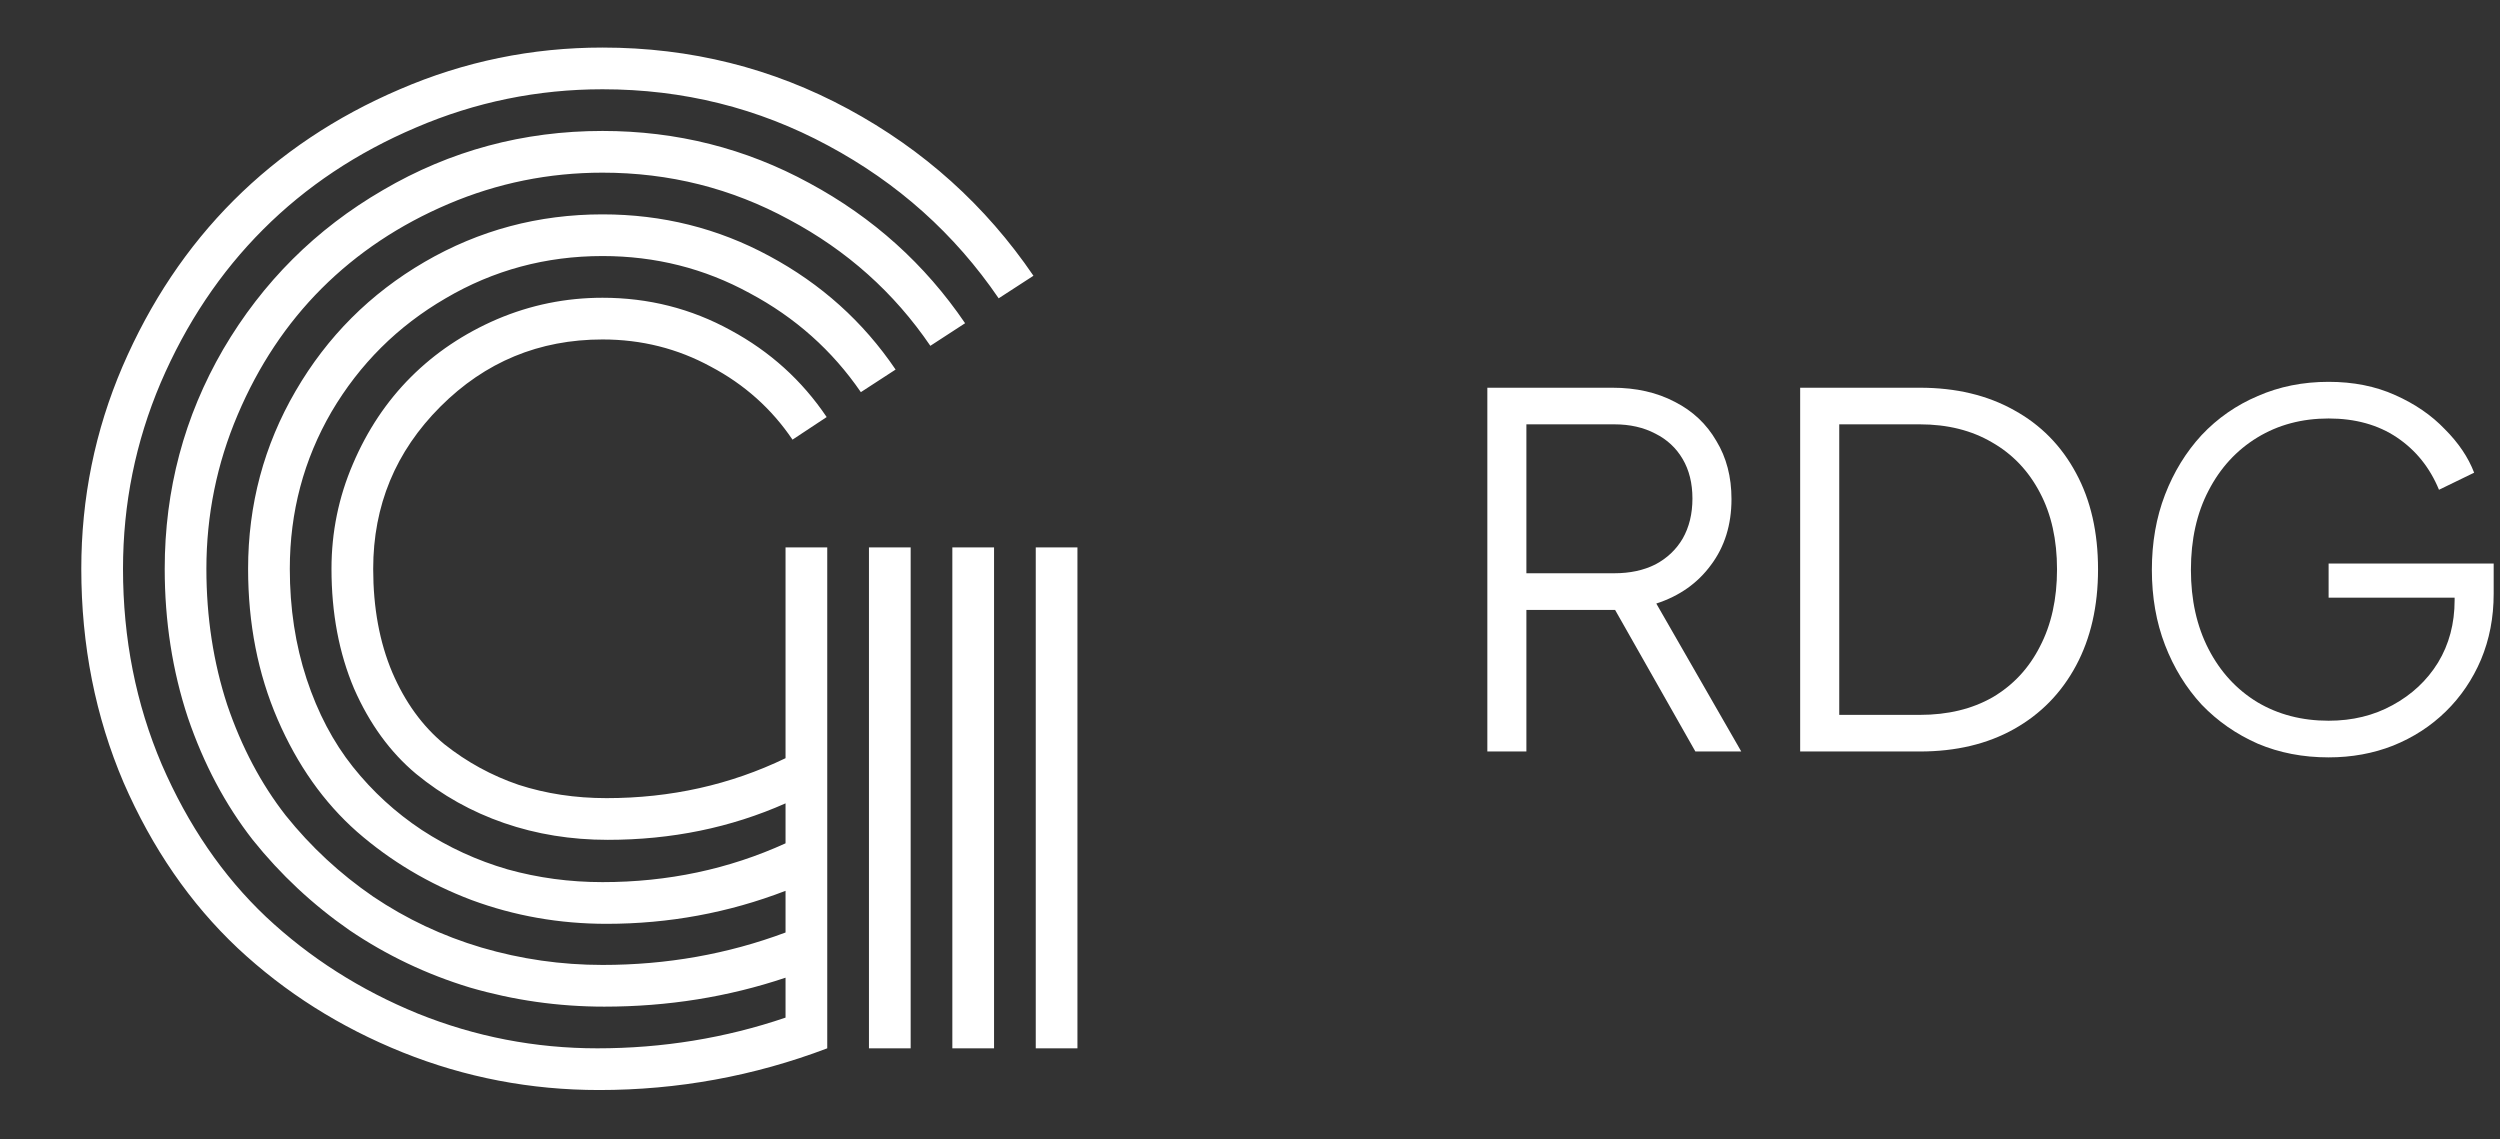 <svg width="79" height="36" viewBox="0 0 79 36" fill="none" xmlns="http://www.w3.org/2000/svg">
<rect x="0" y="0" width="79" height="36" fill="#333333" stroke="none"/>
<path d="M27.459 17.297H28.777V33.127H27.459V17.297ZM32.73 17.297H34.047V33.127H32.73V17.297ZM30.094 17.297H31.412V33.127H30.094V17.297ZM26.141 17.297V33.127C23.823 34.006 21.419 34.445 18.93 34.445C16.771 34.445 14.703 34.049 12.726 33.256C10.75 32.462 9.011 31.364 7.511 29.961C6.01 28.546 4.808 26.801 3.905 24.727C3.015 22.641 2.569 20.39 2.569 17.974C2.569 15.741 3.002 13.612 3.869 11.587C4.747 9.549 5.918 7.799 7.382 6.334C8.859 4.858 10.61 3.687 12.635 2.821C14.672 1.942 16.808 1.503 19.04 1.503C21.822 1.503 24.409 2.15 26.8 3.443C29.191 4.736 31.144 6.493 32.657 8.714L31.558 9.427C30.168 7.39 28.368 5.779 26.16 4.596C23.963 3.412 21.59 2.821 19.04 2.821C16.991 2.821 15.026 3.223 13.147 4.029C11.281 4.822 9.67 5.895 8.316 7.25C6.962 8.604 5.882 10.22 5.076 12.099C4.283 13.966 3.887 15.924 3.887 17.974C3.887 20.182 4.296 22.244 5.113 24.16C5.943 26.075 7.041 27.68 8.407 28.973C9.786 30.266 11.384 31.285 13.202 32.029C15.02 32.761 16.911 33.127 18.876 33.127C20.938 33.127 22.92 32.804 24.823 32.157V30.895C23.006 31.505 21.096 31.81 19.095 31.81C17.643 31.81 16.228 31.608 14.849 31.206C13.483 30.791 12.214 30.187 11.043 29.394C9.884 28.589 8.865 27.637 7.986 26.539C7.12 25.429 6.437 24.142 5.937 22.677C5.449 21.201 5.205 19.633 5.205 17.974C5.205 15.473 5.821 13.161 7.053 11.038C8.298 8.915 9.981 7.237 12.104 6.005C14.227 4.761 16.539 4.138 19.04 4.138C21.383 4.138 23.561 4.687 25.574 5.785C27.587 6.871 29.228 8.348 30.497 10.214L29.399 10.928C28.252 9.244 26.764 7.914 24.933 6.938C23.115 5.95 21.151 5.456 19.04 5.456C17.344 5.456 15.722 5.785 14.172 6.444C12.623 7.103 11.287 7.994 10.164 9.116C9.054 10.226 8.169 11.556 7.511 13.106C6.852 14.655 6.522 16.278 6.522 17.974C6.522 19.499 6.742 20.933 7.181 22.275C7.633 23.605 8.249 24.77 9.03 25.77C9.823 26.759 10.744 27.613 11.793 28.333C12.842 29.04 13.983 29.577 15.215 29.943C16.46 30.309 17.735 30.492 19.04 30.492C21.066 30.492 22.993 30.151 24.823 29.467V28.15C23.018 28.845 21.133 29.193 19.168 29.193C17.68 29.193 16.259 28.943 14.904 28.442C13.55 27.93 12.342 27.21 11.281 26.283C10.231 25.356 9.396 24.172 8.773 22.732C8.151 21.293 7.84 19.707 7.84 17.974C7.84 15.949 8.34 14.076 9.341 12.356C10.341 10.635 11.701 9.275 13.422 8.274C15.142 7.274 17.015 6.774 19.04 6.774C20.931 6.774 22.688 7.213 24.311 8.091C25.946 8.97 27.276 10.165 28.301 11.678L27.203 12.392C26.3 11.075 25.129 10.031 23.689 9.263C22.261 8.482 20.712 8.091 19.04 8.091C17.247 8.091 15.594 8.537 14.081 9.427C12.568 10.306 11.366 11.502 10.475 13.014C9.597 14.527 9.158 16.18 9.158 17.974C9.158 19.218 9.335 20.378 9.688 21.451C10.042 22.525 10.53 23.452 11.152 24.233C11.775 25.014 12.501 25.679 13.33 26.228C14.172 26.777 15.075 27.192 16.039 27.472C17.003 27.741 18.003 27.875 19.04 27.875C21.102 27.875 23.03 27.466 24.823 26.649V25.386C23.091 26.155 21.218 26.539 19.205 26.539C18.046 26.539 16.954 26.362 15.929 26.008C14.904 25.654 13.977 25.136 13.147 24.453C12.33 23.77 11.677 22.873 11.189 21.762C10.713 20.64 10.475 19.377 10.475 17.974C10.475 16.815 10.701 15.711 11.152 14.662C11.604 13.6 12.214 12.685 12.983 11.916C13.751 11.148 14.66 10.538 15.71 10.086C16.771 9.635 17.881 9.409 19.04 9.409C20.492 9.409 21.84 9.751 23.085 10.434C24.329 11.105 25.342 12.02 26.123 13.179L25.043 13.893C24.384 12.917 23.524 12.148 22.463 11.587C21.413 11.014 20.273 10.727 19.04 10.727C17.039 10.727 15.331 11.434 13.916 12.85C12.501 14.265 11.793 15.973 11.793 17.974C11.793 19.206 11.994 20.298 12.397 21.25C12.8 22.189 13.349 22.946 14.044 23.519C14.752 24.081 15.533 24.508 16.387 24.8C17.253 25.081 18.18 25.221 19.168 25.221C21.194 25.221 23.079 24.8 24.823 23.959V17.297H26.141Z" fill="white"/>
<path d="M47 23.747V12.252H50.95C51.701 12.252 52.36 12.401 52.925 12.699C53.491 12.987 53.928 13.399 54.237 13.934C54.556 14.458 54.715 15.07 54.715 15.77C54.715 16.582 54.499 17.277 54.067 17.853C53.645 18.429 53.069 18.835 52.339 19.072L55.024 23.747H53.574L50.765 18.794L51.598 19.273H48.234V23.747H47ZM48.234 18.115H51.012C51.506 18.115 51.938 18.023 52.308 17.837C52.678 17.642 52.967 17.369 53.172 17.02C53.378 16.66 53.481 16.238 53.481 15.754C53.481 15.271 53.378 14.854 53.172 14.505C52.967 14.155 52.678 13.887 52.308 13.702C51.938 13.507 51.506 13.409 51.012 13.409H48.234V18.115Z" fill="white"/>
<path d="M56.885 23.747V12.252H60.666C61.808 12.252 62.8 12.488 63.644 12.961C64.488 13.424 65.141 14.088 65.604 14.952C66.067 15.806 66.298 16.819 66.298 17.992C66.298 19.154 66.067 20.168 65.604 21.032C65.141 21.896 64.488 22.564 63.644 23.038C62.8 23.511 61.808 23.747 60.666 23.747H56.885ZM58.12 22.59H60.666C61.551 22.59 62.317 22.405 62.965 22.035C63.613 21.654 64.112 21.119 64.462 20.43C64.822 19.741 65.002 18.928 65.002 17.992C65.002 17.056 64.822 16.248 64.462 15.569C64.102 14.88 63.598 14.35 62.95 13.98C62.302 13.599 61.54 13.409 60.666 13.409H58.12V22.59Z" fill="white"/>
<path d="M73.584 23.933C72.772 23.933 72.026 23.789 71.347 23.501C70.668 23.202 70.076 22.791 69.572 22.266C69.079 21.731 68.693 21.104 68.415 20.384C68.137 19.663 67.999 18.871 67.999 18.007C67.999 17.143 68.137 16.351 68.415 15.631C68.693 14.911 69.079 14.283 69.572 13.748C70.076 13.213 70.668 12.802 71.347 12.514C72.026 12.216 72.772 12.066 73.584 12.066C74.366 12.066 75.066 12.205 75.683 12.483C76.311 12.761 76.835 13.121 77.257 13.563C77.689 13.995 77.998 14.453 78.183 14.937L77.072 15.477C76.784 14.777 76.341 14.227 75.745 13.825C75.148 13.424 74.428 13.224 73.584 13.224C72.741 13.224 71.99 13.424 71.332 13.825C70.673 14.227 70.159 14.787 69.788 15.508C69.418 16.217 69.233 17.051 69.233 18.007C69.233 18.954 69.418 19.787 69.788 20.507C70.159 21.227 70.673 21.788 71.332 22.189C71.99 22.58 72.741 22.775 73.584 22.775C74.335 22.775 75.009 22.611 75.606 22.282C76.213 21.952 76.691 21.505 77.041 20.939C77.391 20.363 77.566 19.705 77.566 18.964V18.331L78.121 18.887H73.584V17.807H78.8V18.763C78.8 19.514 78.666 20.209 78.399 20.846C78.131 21.474 77.761 22.019 77.288 22.482C76.815 22.945 76.259 23.305 75.621 23.562C74.994 23.809 74.315 23.933 73.584 23.933Z" fill="white"/>
</svg>
